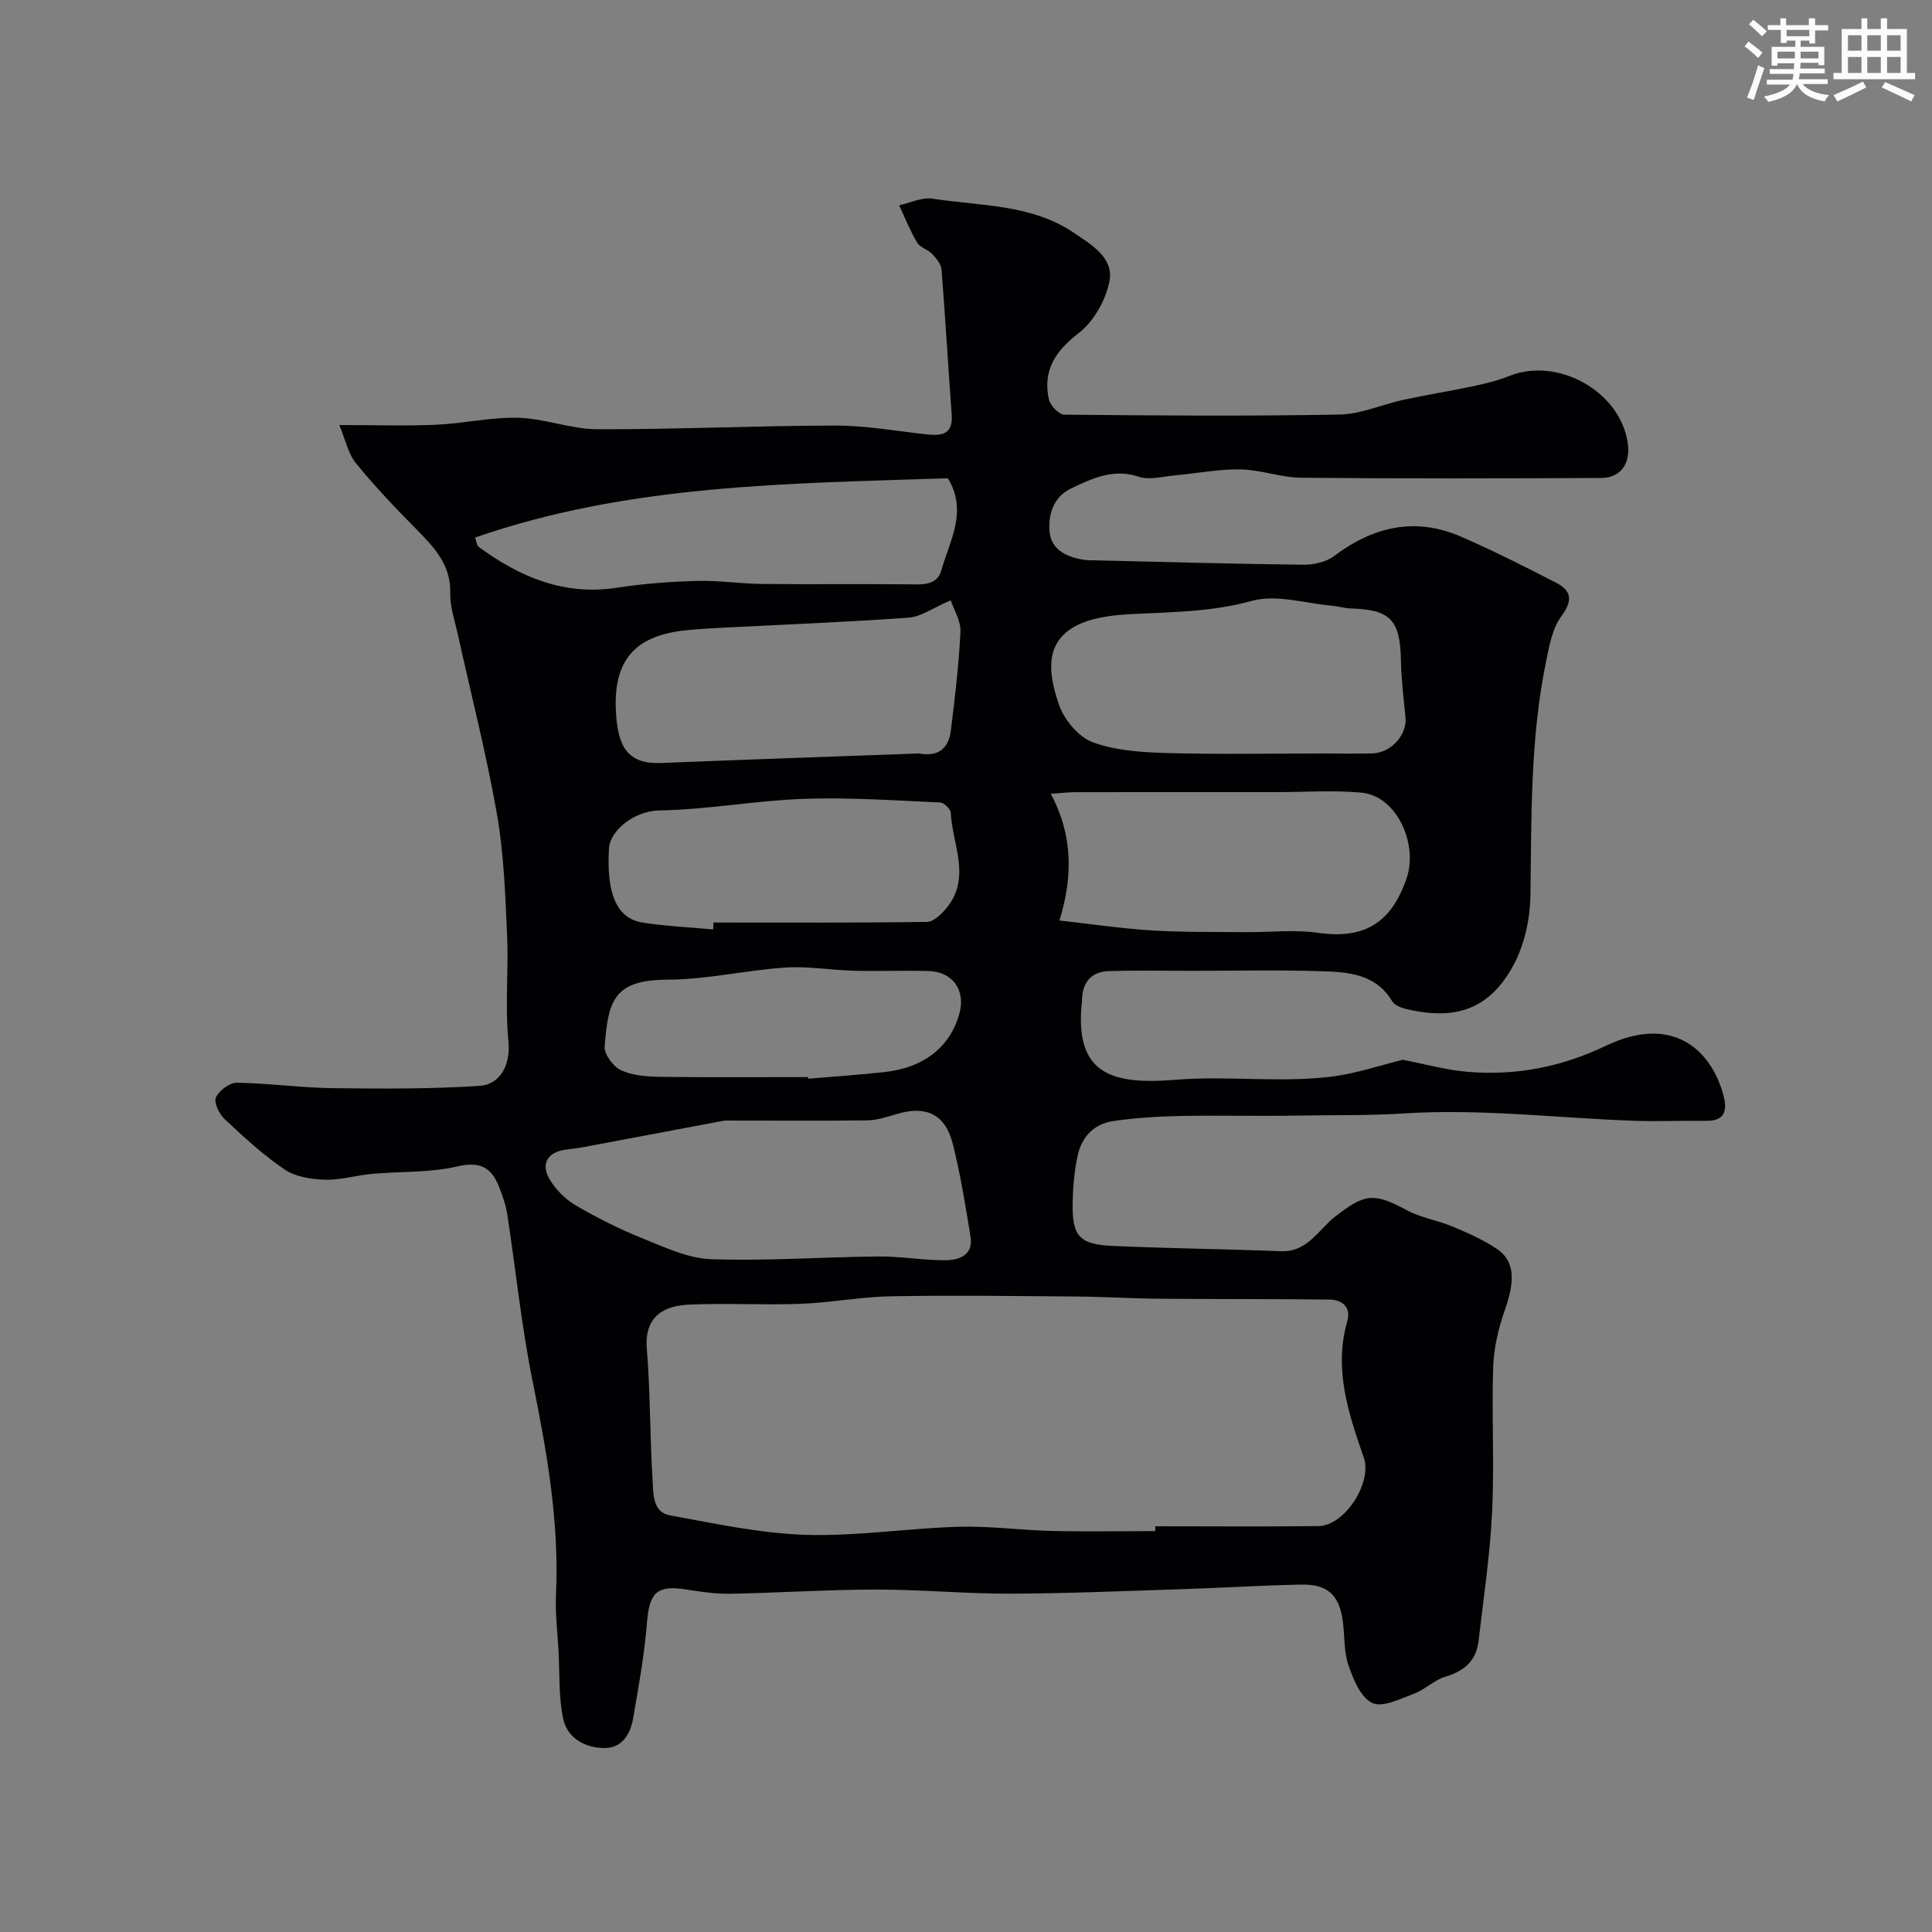 <svg enable-background="new 0 0 400 400" viewBox="0 0 400 400" xmlns="http://www.w3.org/2000/svg"><rect x="0" y="0" width="400" height="400" fill="#808080" stroke="none"/><path d="m70.25 88c7.4 0 13.72.22 20.02-.06 5.7-.25 11.4-1.6 17.07-1.44 5.45.15 10.87 2.35 16.31 2.37 16.43.05 32.87-.74 49.3-.76 6.36-.01 12.72 1.16 19.08 1.84 3.09.33 5.3-.14 5.01-4.08-.74-10.02-1.31-20.06-2.11-30.08-.09-1.13-1.09-2.32-1.95-3.22-.88-.93-2.48-1.31-3.09-2.33-1.46-2.45-2.52-5.14-3.73-7.74 2.31-.5 4.74-1.71 6.92-1.37 9.93 1.54 20.46 1.12 29.22 7.05 3.48 2.36 8.3 5.11 7.42 9.93-.72 3.93-3.23 8.4-6.35 10.82-4.87 3.76-7.51 7.74-6.22 13.72.27 1.28 2.07 3.19 3.17 3.2 19 .19 38 .33 56.99-.02 4.45-.08 8.84-2.1 13.29-3.06 4.77-1.03 9.59-1.79 14.36-2.8 2.53-.54 5.09-1.15 7.48-2.11 10.06-4.06 22.97 3.14 24.56 13.8.64 4.29-1.41 7.28-5.52 7.3-20.69.1-41.38.15-62.07-.05-4.21-.04-8.39-1.66-12.6-1.73-4.56-.07-9.13.85-13.7 1.26-2.45.22-5.16 1-7.32.27-5.29-1.78-9.65.34-14.04 2.42-3.76 1.78-4.81 5.64-4.42 9.13.43 3.87 4 5.24 7.64 5.72.33.04.67.01 1 .02 14.6.33 29.2.75 43.8.92 2.15.03 4.75-.53 6.41-1.78 8.08-6.07 16.72-8.16 26.19-4.08 6.69 2.88 13.2 6.21 19.7 9.53 3.27 1.67 3.66 3.68 1.18 7.01-1.88 2.53-2.49 6.16-3.16 9.4-3.29 15.97-3 32.17-3.23 48.36-.07 4.89-1.23 10.27-3.55 14.53-4.91 9.05-11.93 11.46-22.19 9.01-1.05-.25-2.39-.78-2.89-1.61-3.38-5.65-9.06-6.04-14.57-6.21-8.99-.29-18-.08-27-.08-5.69 0-11.39-.12-17.08.05-3.45.1-5.37 2.12-5.55 5.65-.01.17.01.34-.01.5-1.7 15.08 5.93 17.45 19.29 16.36 10.87-.89 21.65.67 32.36-.66 5.2-.65 10.27-2.39 14.75-3.48 4.63.88 9.05 2.14 13.55 2.5 9.98.81 19.28-1 28.6-5.44 13.47-6.42 21.57.59 24.2 10.11.74 2.69.82 5.5-3.39 5.46-5.19-.05-10.39.18-15.57-.02-15.69-.59-31.44-2.51-47.01-1.51-7.42.48-14.77.31-22.15.45-8.08.15-16.16-.08-24.24.08-4.67.09-9.36.39-13.97 1.06-3.84.56-6.43 3.2-7.28 6.96-.71 3.18-1.01 6.49-1.08 9.76-.15 7.11 1.32 8.82 8.36 9.13 11.59.51 23.2.64 34.8 1.09 5.49.21 7.76-4.52 11.22-7.19 6.04-4.67 7.86-5.04 14.75-1.33 2.97 1.6 6.49 2.14 9.63 3.46 3.13 1.31 6.3 2.72 9.1 4.6 3.69 2.48 3.76 6.56 1.65 12.55-1.33 3.77-2.3 7.85-2.44 11.82-.34 9.99.26 20.01-.22 29.99-.44 8.98-1.77 17.92-2.82 26.86-.48 4.05-3 6.21-6.91 7.35-2.27.67-4.14 2.64-6.39 3.48-2.84 1.06-6.52 2.94-8.68 1.95-2.38-1.09-3.94-4.88-4.94-7.8-.99-2.87-.76-6.15-1.19-9.23-.76-5.4-3.16-7.61-8.7-7.49-8.1.17-16.2.68-24.3.94-11.93.39-23.87.9-35.8.94-9.27.03-18.54-.86-27.8-.85-10.1.01-20.2.69-30.3.87-3.09.05-6.21-.45-9.29-.92-5.84-.9-7.37.76-7.86 6.9-.53 6.64-1.73 13.24-2.87 19.82-.55 3.21-2.25 6.12-5.86 6.14-4.04.02-7.74-2-8.61-6.04-.98-4.53-.71-9.34-.97-14.03-.21-3.9-.71-7.82-.53-11.71.69-14.92-1.85-29.4-4.8-43.94-2.33-11.49-3.51-23.2-5.29-34.8-.29-1.9-.96-3.77-1.66-5.58-1.56-4.03-3.88-5.44-8.67-4.32-5.7 1.34-11.79 1.02-17.7 1.55-3.25.3-6.5 1.31-9.72 1.21-2.84-.09-6.1-.6-8.36-2.13-4.46-3.02-8.48-6.75-12.43-10.45-1.11-1.04-2.24-3.41-1.77-4.45.64-1.43 2.82-3.07 4.31-3.05 6.58.09 13.15 1.03 19.73 1.12 10.2.13 20.44.19 30.61-.48 3.91-.26 6.42-3.96 5.9-9.24-.72-7.26.06-14.66-.27-21.98-.38-8.38-.66-16.84-2.11-25.07-2.19-12.47-5.36-24.76-8.08-37.14-.63-2.86-1.65-5.75-1.58-8.61.13-5.81-3.26-9.38-6.91-13.09-4.34-4.4-8.64-8.89-12.53-13.67-1.68-1.98-2.21-4.84-3.53-8.01zm168.94 229c0-.33 0-.67 0-1 11.26 0 22.52.1 33.78-.04 5.49-.07 11.17-9.05 9.4-14.16-3.18-9.15-6.28-18.32-3.43-28.27.82-2.87-1.03-4.44-3.69-4.47-11.69-.14-23.38-.07-35.07-.17-5.79-.05-11.58-.41-17.37-.46-12.79-.1-25.58-.28-38.36-.05-6.22.11-12.42 1.33-18.65 1.56-7.68.29-15.38-.17-23.06.16-5.19.22-9.39 2.34-8.82 9.19.74 9.07.62 18.2 1.2 27.28.17 2.68-.04 6.51 3.59 7.17 9.32 1.69 18.7 3.74 28.11 4.03 10.5.33 21.05-1.36 31.59-1.67 6.42-.19 12.86.71 19.3.87 7.14.16 14.31.03 21.48.03zm-89.16-85c-8.41 1.58-18.69 3.52-28.98 5.45-1.28.24-2.57.39-3.87.56-3.78.5-5.32 2.92-3.36 6.2 1.27 2.13 3.27 4.12 5.41 5.37 4.41 2.57 9.02 4.89 13.75 6.79 4.61 1.85 9.43 4.16 14.23 4.33 11.55.4 23.13-.45 34.7-.56 4.59-.04 9.19.8 13.78.78 2.88-.02 5.87-1.01 5.24-4.91-1.04-6.41-2.07-12.84-3.65-19.13-1.55-6.18-5.51-8.04-11.52-6.26-2.02.6-4.1 1.3-6.17 1.34-9.12.12-18.27.04-29.56.04zm124.16-76c3.33 0 6.66.08 9.99-.02 3.87-.12 7.17-3.89 6.82-7.46-.39-3.91-.88-7.83-.95-11.75-.15-8.39-2.16-10.57-10.37-10.79-1.29-.03-2.57-.45-3.87-.57-5.56-.48-11.55-2.41-16.61-1.01-8.31 2.3-16.53 2.31-24.89 2.74-4.27.22-9.15.79-12.56 3.03-5.77 3.79-4.33 10.36-2.51 15.7 1.07 3.12 4.03 6.71 6.99 7.8 4.78 1.77 10.24 2.09 15.43 2.24 10.84.3 21.69.09 32.53.09zm-54.83 34.58c6.36.71 12.69 1.65 19.05 2.05 6.46.4 12.95.3 19.42.36 4.99.05 10.07-.57 14.97.13 9.6 1.39 15.28-1.96 18.45-11.37 2.35-6.97-2.01-16.95-9.38-17.64-5.8-.54-11.7-.11-17.55-.11-13.85 0-27.71-.01-41.56.01-1.55 0-3.1.19-5.21.34 4.69 8.78 4.52 17.24 1.81 26.23zm-22.52-66.29c-3.72 1.59-6.16 3.41-8.71 3.59-13.16.94-26.34 1.45-39.52 2.13-1.81.09-3.63.22-5.44.37-10.45.82-16.3 5.04-15.65 16.97.39 7.1 2.31 10.9 9.33 10.62 17.67-.71 35.34-1.32 53.01-1.96.17-.01.34-.03.5 0 3.83.71 6.05-1.02 6.5-4.72.83-6.81 1.67-13.63 1.99-20.47.12-2.25-1.36-4.58-2.01-6.53zm-49.18 68.14c.01-.48.03-.95.04-1.43 14.74 0 29.49.08 44.23-.13 1.38-.02 3.03-1.64 4.07-2.91 5.14-6.29 1.16-13.13.84-19.73-.04-.76-1.43-2.06-2.24-2.09-9.39-.41-18.81-1.08-28.18-.75-9.98.35-19.92 2.24-29.89 2.4-5.28.08-10.25 4.23-10.45 7.86-.4 7.15.51 14.32 6.9 15.35 4.84.77 9.78.97 14.68 1.43zm-49.29-81.14c.27.74.3 1.62.75 1.94 8.53 6.27 17.72 10.16 28.7 8.44 5.48-.86 11.06-1.24 16.6-1.4 4.43-.12 8.87.59 13.31.63 10.18.11 20.36-.02 30.54.08 2.76.03 5.73.26 6.63-2.92 1.73-6.13 5.52-12.21 1.34-19.04-32.93 1.1-66.06 1.22-97.87 12.27zm68.92 111.71c.01.11.02.22.03.34 5.24-.45 10.5-.8 15.73-1.37 8.27-.89 13.74-5.25 15.61-12.23 1.27-4.76-1.43-8.56-6.41-8.7-5.15-.14-10.32.07-15.47-.06-4.74-.12-9.51-.98-14.21-.66-8.14.55-16.24 2.49-24.35 2.51-11.16.03-12.32 4.36-13.03 13.88-.12 1.6 1.81 4.15 3.43 4.89 2.42 1.11 5.39 1.31 8.13 1.35 10.17.13 20.36.05 30.54.05z" fill="#010103"/><g fill="#fafbfc"><path d="m361.2 9.6.8-1c.9.7 1.9 1.4 2.9 2.3l-.9 1.1c-1-1-2-1.8-2.8-2.4zm.5 10.6c.9-2.1 1.6-4.3 2.3-6.7.4.2.8.4 1.3.6-.7 2.1-1.5 4.3-2.2 6.6zm.4-15.2.9-.9c1 .8 2 1.6 2.8 2.4l-1 1c-.9-.9-1.8-1.7-2.7-2.5zm12.5-1.2h1.2v1.4h2.7v1.1h-2.7v2.7h-1.2v-.6h-1.8v1.3h4.9v3.8h-1.2v-.5h-3.7c0 .4-.1.9-.1 1.2h5.1v1h-5.2c0 .5-.1.9-.2 1.2h6v1h-5.2c1.1 1.3 2.9 2 5.5 2.3-.4.4-.7.8-.9 1.3-2.9-.5-4.8-1.6-5.7-3.5h-.1c-.8 1.7-2.7 2.9-5.9 3.6-.2-.4-.6-.8-.9-1.1 2.8-.6 4.6-1.4 5.4-2.5h-4.8v-1h5.3c.1-.3.2-.7.2-1.2h-4.9v-1h5c0-.4 0-.8.1-1.2h-3.5v.5h-1.2v-3.9h4.9v-1.3h-1.8v.5h-1.2v-2.7h-2.7v-1h2.6v-1.4h1.2v1.4h4.7v-1.4zm-6.6 8.3h3.6c0-.4 0-.9 0-1.4h-3.6zm1.9-4.6h4.7v-1.3h-4.7zm6.6 3.2h-3.7v1.4h3.7z"/><path d="m385.3 3.8h1.3v2.2h2.8v-2.2h1.3v2.2h4.1v9.1h1.7v1.3h-16.9v-1.3h1.7v-9.1h4.1v-2.2zm.4 13.1.7 1.2c-1.8.9-3.8 1.9-6 2.9-.2-.4-.5-.8-.8-1.3 2.3-1 4.3-1.9 6.1-2.8zm-3.1-6.4h2.8v-3.2h-2.8zm0 4.6h2.8v-3.3h-2.8zm4-4.6h2.8v-3.2h-2.8zm0 4.6h2.8v-3.3h-2.8zm3.7 1.9c2.1.9 4.1 1.8 6.1 2.7l-.7 1.3c-2.2-1.1-4.2-2-6.1-2.9zm3.2-9.7h-2.8v3.2h2.8zm-2.8 7.8h2.8v-3.3h-2.8z"/></g></svg>